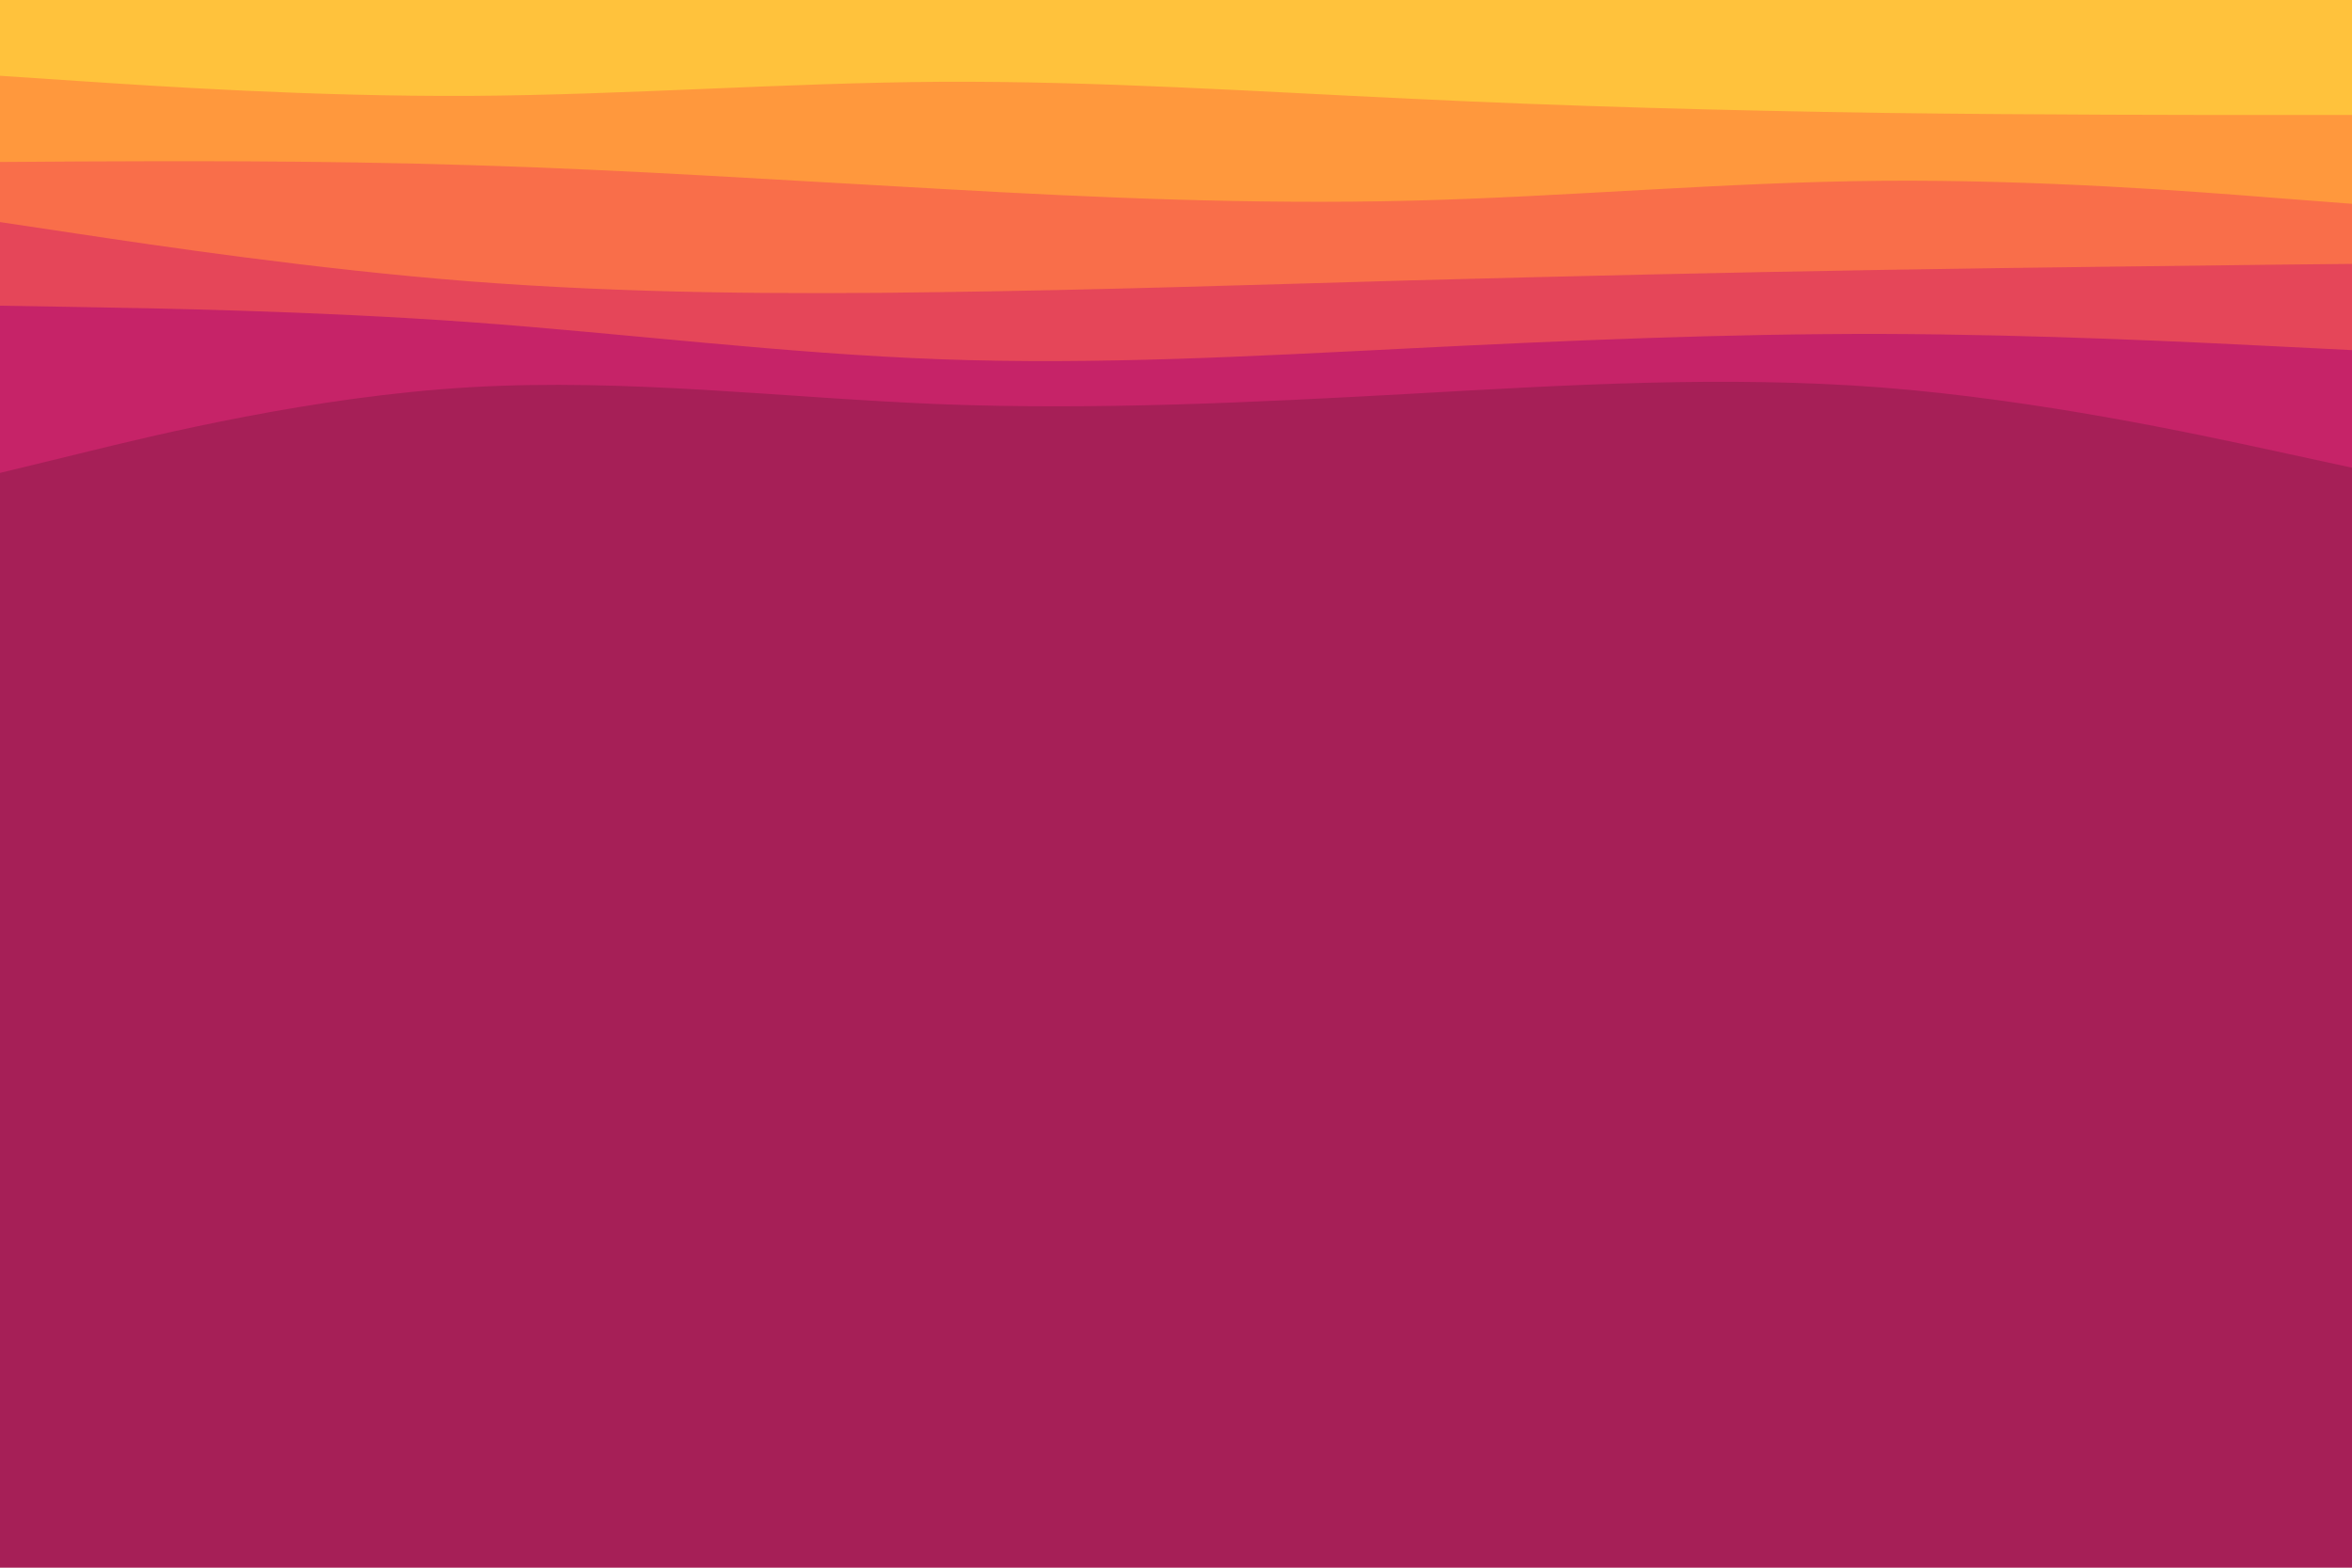 <svg id="visual" viewBox="0 0 900 600" width="900" height="600" xmlns="http://www.w3.org/2000/svg" xmlns:xlink="http://www.w3.org/1999/xlink" version="1.1"><rect x="0" y="0" width="900" height="600" fill="#a61f57"></rect><path d="M0 181L30 173.7C60 166.3 120 151.7 180 148.2C240 144.7 300 152.3 360 154.7C420 157 480 154 540 150.7C600 147.3 660 143.7 720 148.3C780 153 840 166 870 172.5L900 179L900 0L870 0C840 0 780 0 720 0C660 0 600 0 540 0C480 0 420 0 360 0C300 0 240 0 180 0C120 0 60 0 30 0L0 0Z" fill="#c62368"></path><path d="M0 117L30 117.5C60 118 120 119 180 123.3C240 127.7 300 135.3 360 137.5C420 139.7 480 136.3 540 133.3C600 130.3 660 127.7 720 127.8C780 128 840 131 870 132.5L900 134L900 0L870 0C840 0 780 0 720 0C660 0 600 0 540 0C480 0 420 0 360 0C300 0 240 0 180 0C120 0 60 0 30 0L0 0Z" fill="#e54659"></path><path d="M0 85L30 89.5C60 94 120 103 180 107.7C240 112.3 300 112.7 360 111.8C420 111 480 109 540 107.3C600 105.7 660 104.3 720 103.3C780 102.3 840 101.7 870 101.3L900 101L900 0L870 0C840 0 780 0 720 0C660 0 600 0 540 0C480 0 420 0 360 0C300 0 240 0 180 0C120 0 60 0 30 0L0 0Z" fill="#f96e4a"></path><path d="M0 62L30 61.8C60 61.7 120 61.3 180 63.2C240 65 300 69 360 72.3C420 75.7 480 78.3 540 76.8C600 75.3 660 69.7 720 69.2C780 68.7 840 73.3 870 75.7L900 78L900 0L870 0C840 0 780 0 720 0C660 0 600 0 540 0C480 0 420 0 360 0C300 0 240 0 180 0C120 0 60 0 30 0L0 0Z" fill="#ff983d"></path><path d="M0 29L30 31C60 33 120 37 180 36.7C240 36.3 300 31.7 360 31.3C420 31 480 35 540 37.8C600 40.7 660 42.3 720 43.2C780 44 840 44 870 44L900 44L900 0L870 0C840 0 780 0 720 0C660 0 600 0 540 0C480 0 420 0 360 0C300 0 240 0 180 0C120 0 60 0 30 0L0 0Z" fill="#ffc23c"></path></svg>